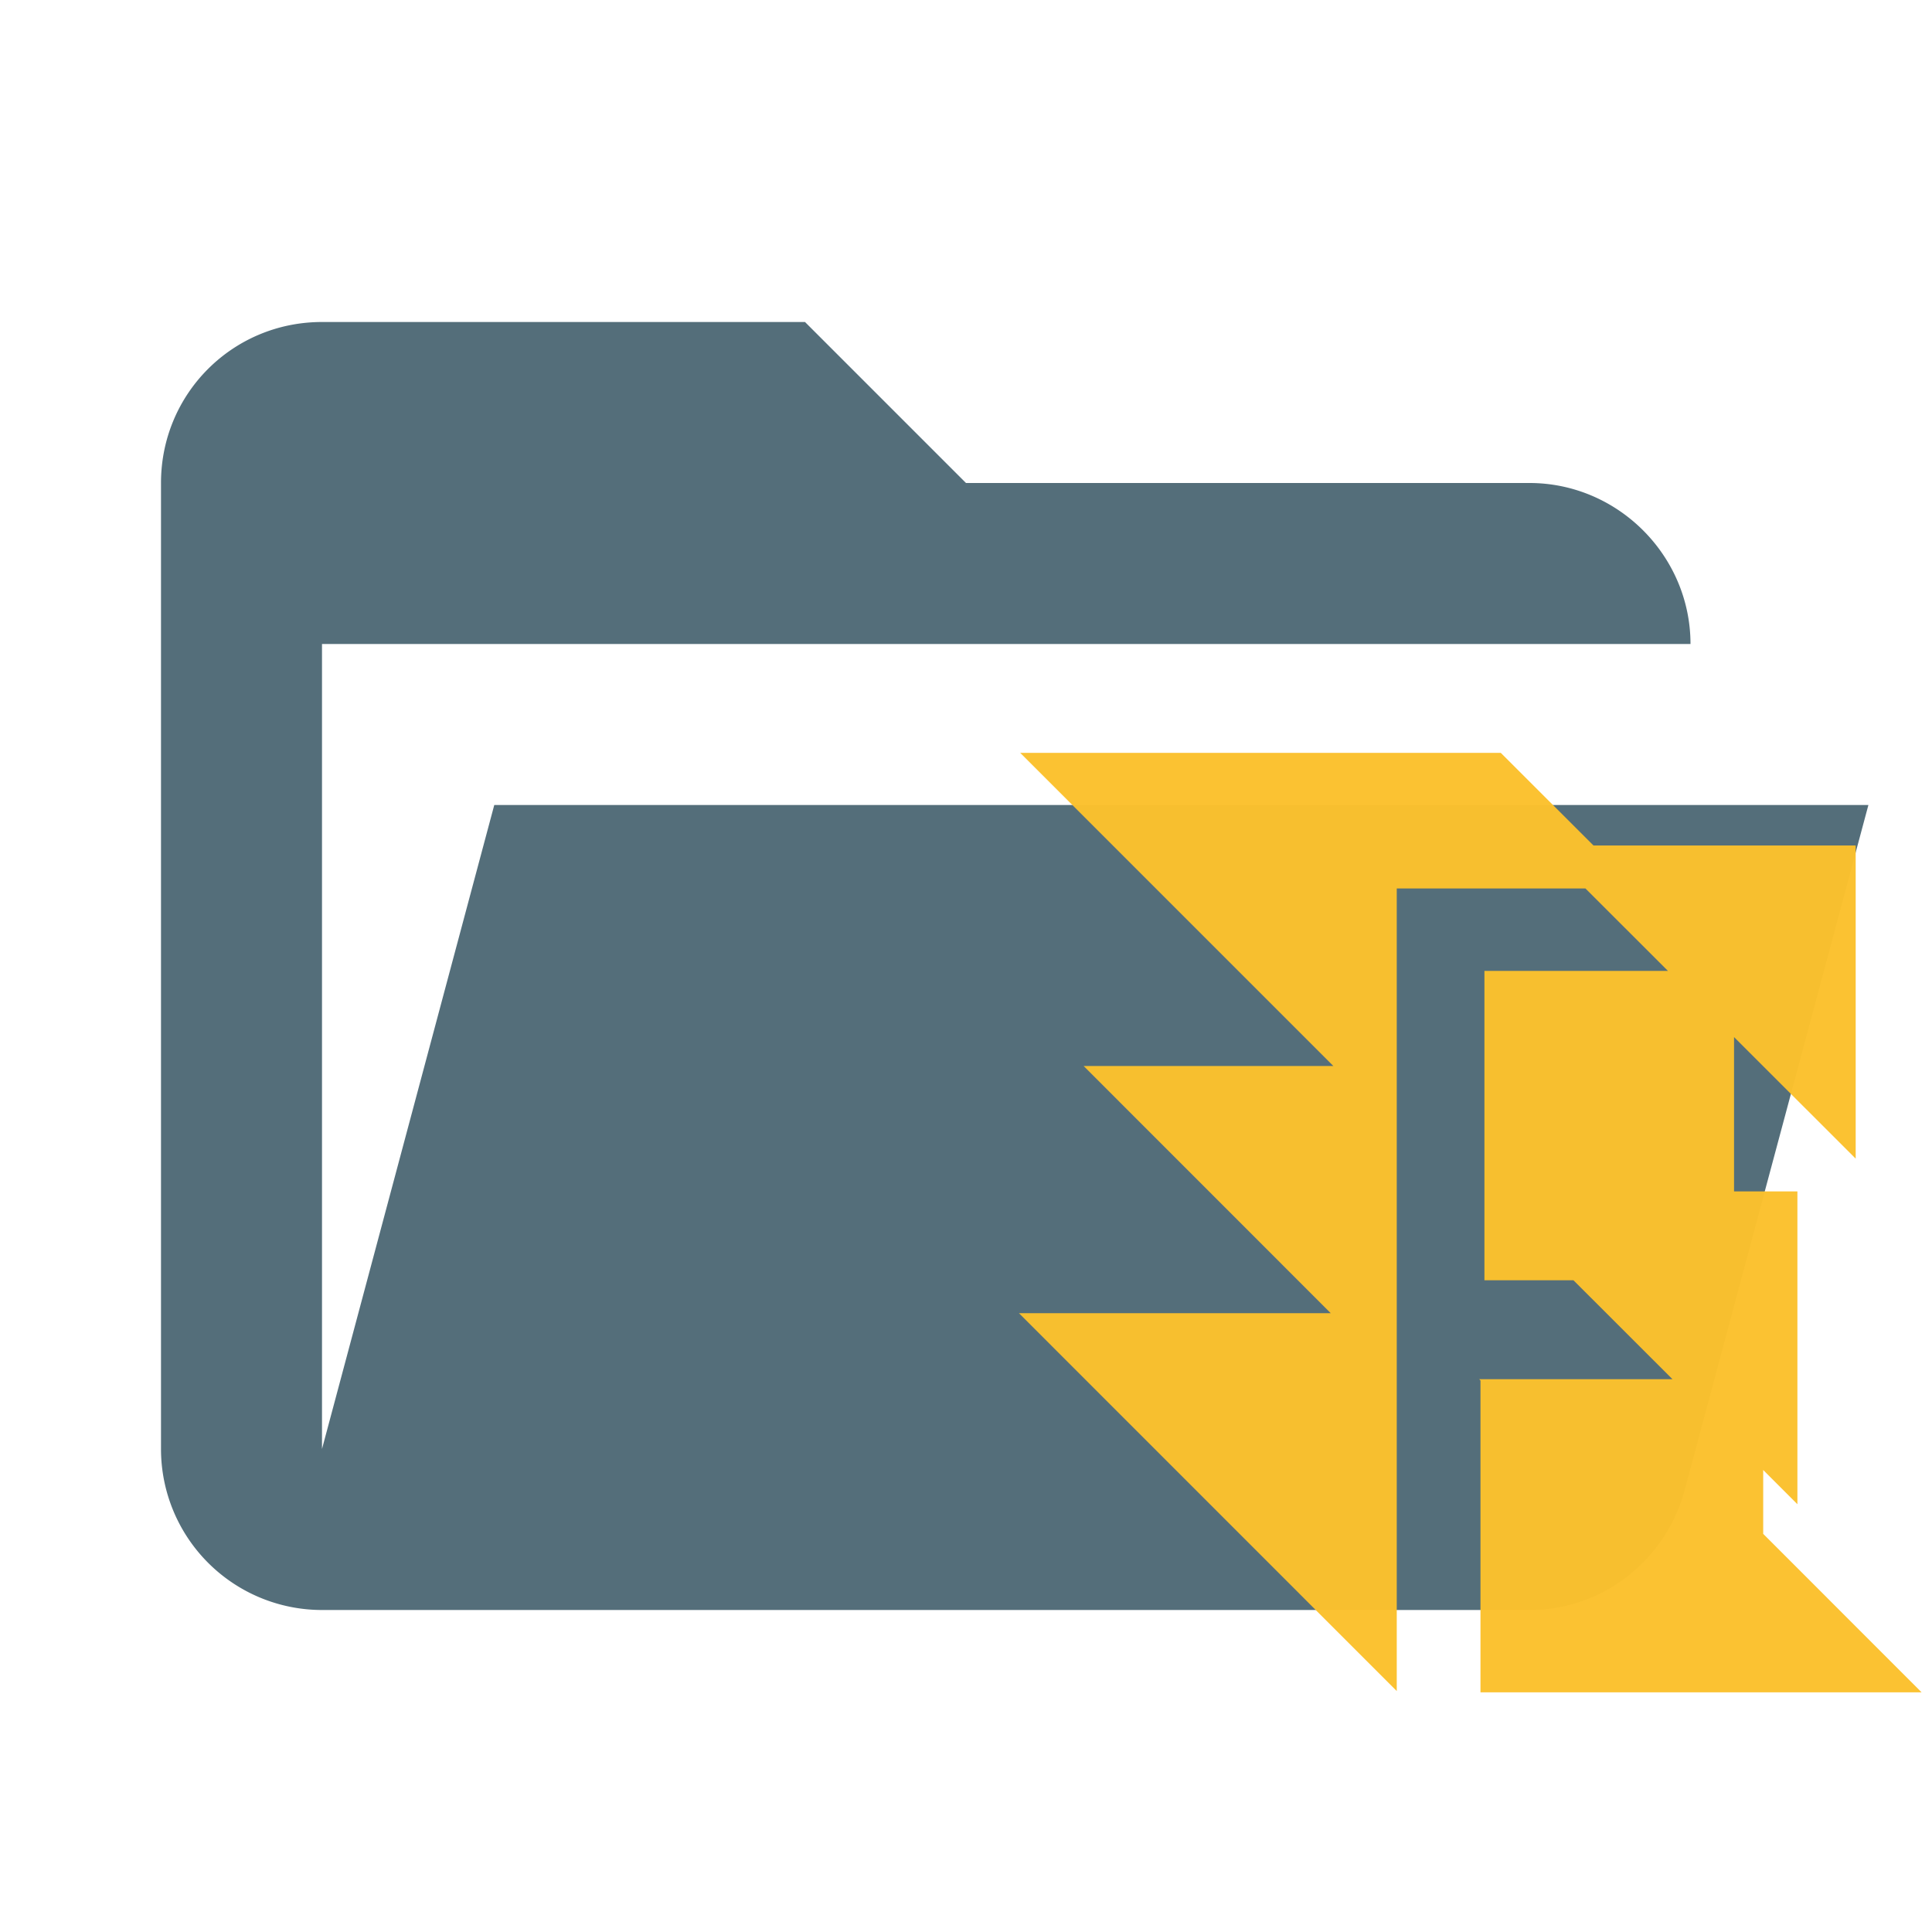 <svg clip-rule="evenodd" fill-rule="evenodd" stroke-linejoin="round" stroke-miterlimit="1.414" viewBox="0 0 24 24" xmlns="http://www.w3.org/2000/svg"><path d="M19 20H4a2 2 0 01-2-2V6c0-1.11.89-2 2-2h6l2 2h7c1.097 0 2 .903 2 2H4v10l2.14-8h17.07l-2.28 8.5c-.23.87-1.01 1.5-1.93 1.5z" fill="#546e7a" fill-rule="nonzero"/><path d="M12.673 9.352l3.89 3.89h-3.102l3.07 3.071h-3.873l4.693 4.694v-9.97h2.344l1.025 1.024h-2.28v3.843h1.106l1.23 1.229h-2.401l.016.016v3.874h5.48l-1.968-1.969v-.793l.425.425V14.8h-.787v-1.917l1.511 1.51v-3.89h-3.257l-1.152-1.151h-2.205z" fill="#fbc02d" fill-opacity=".976"/></svg>